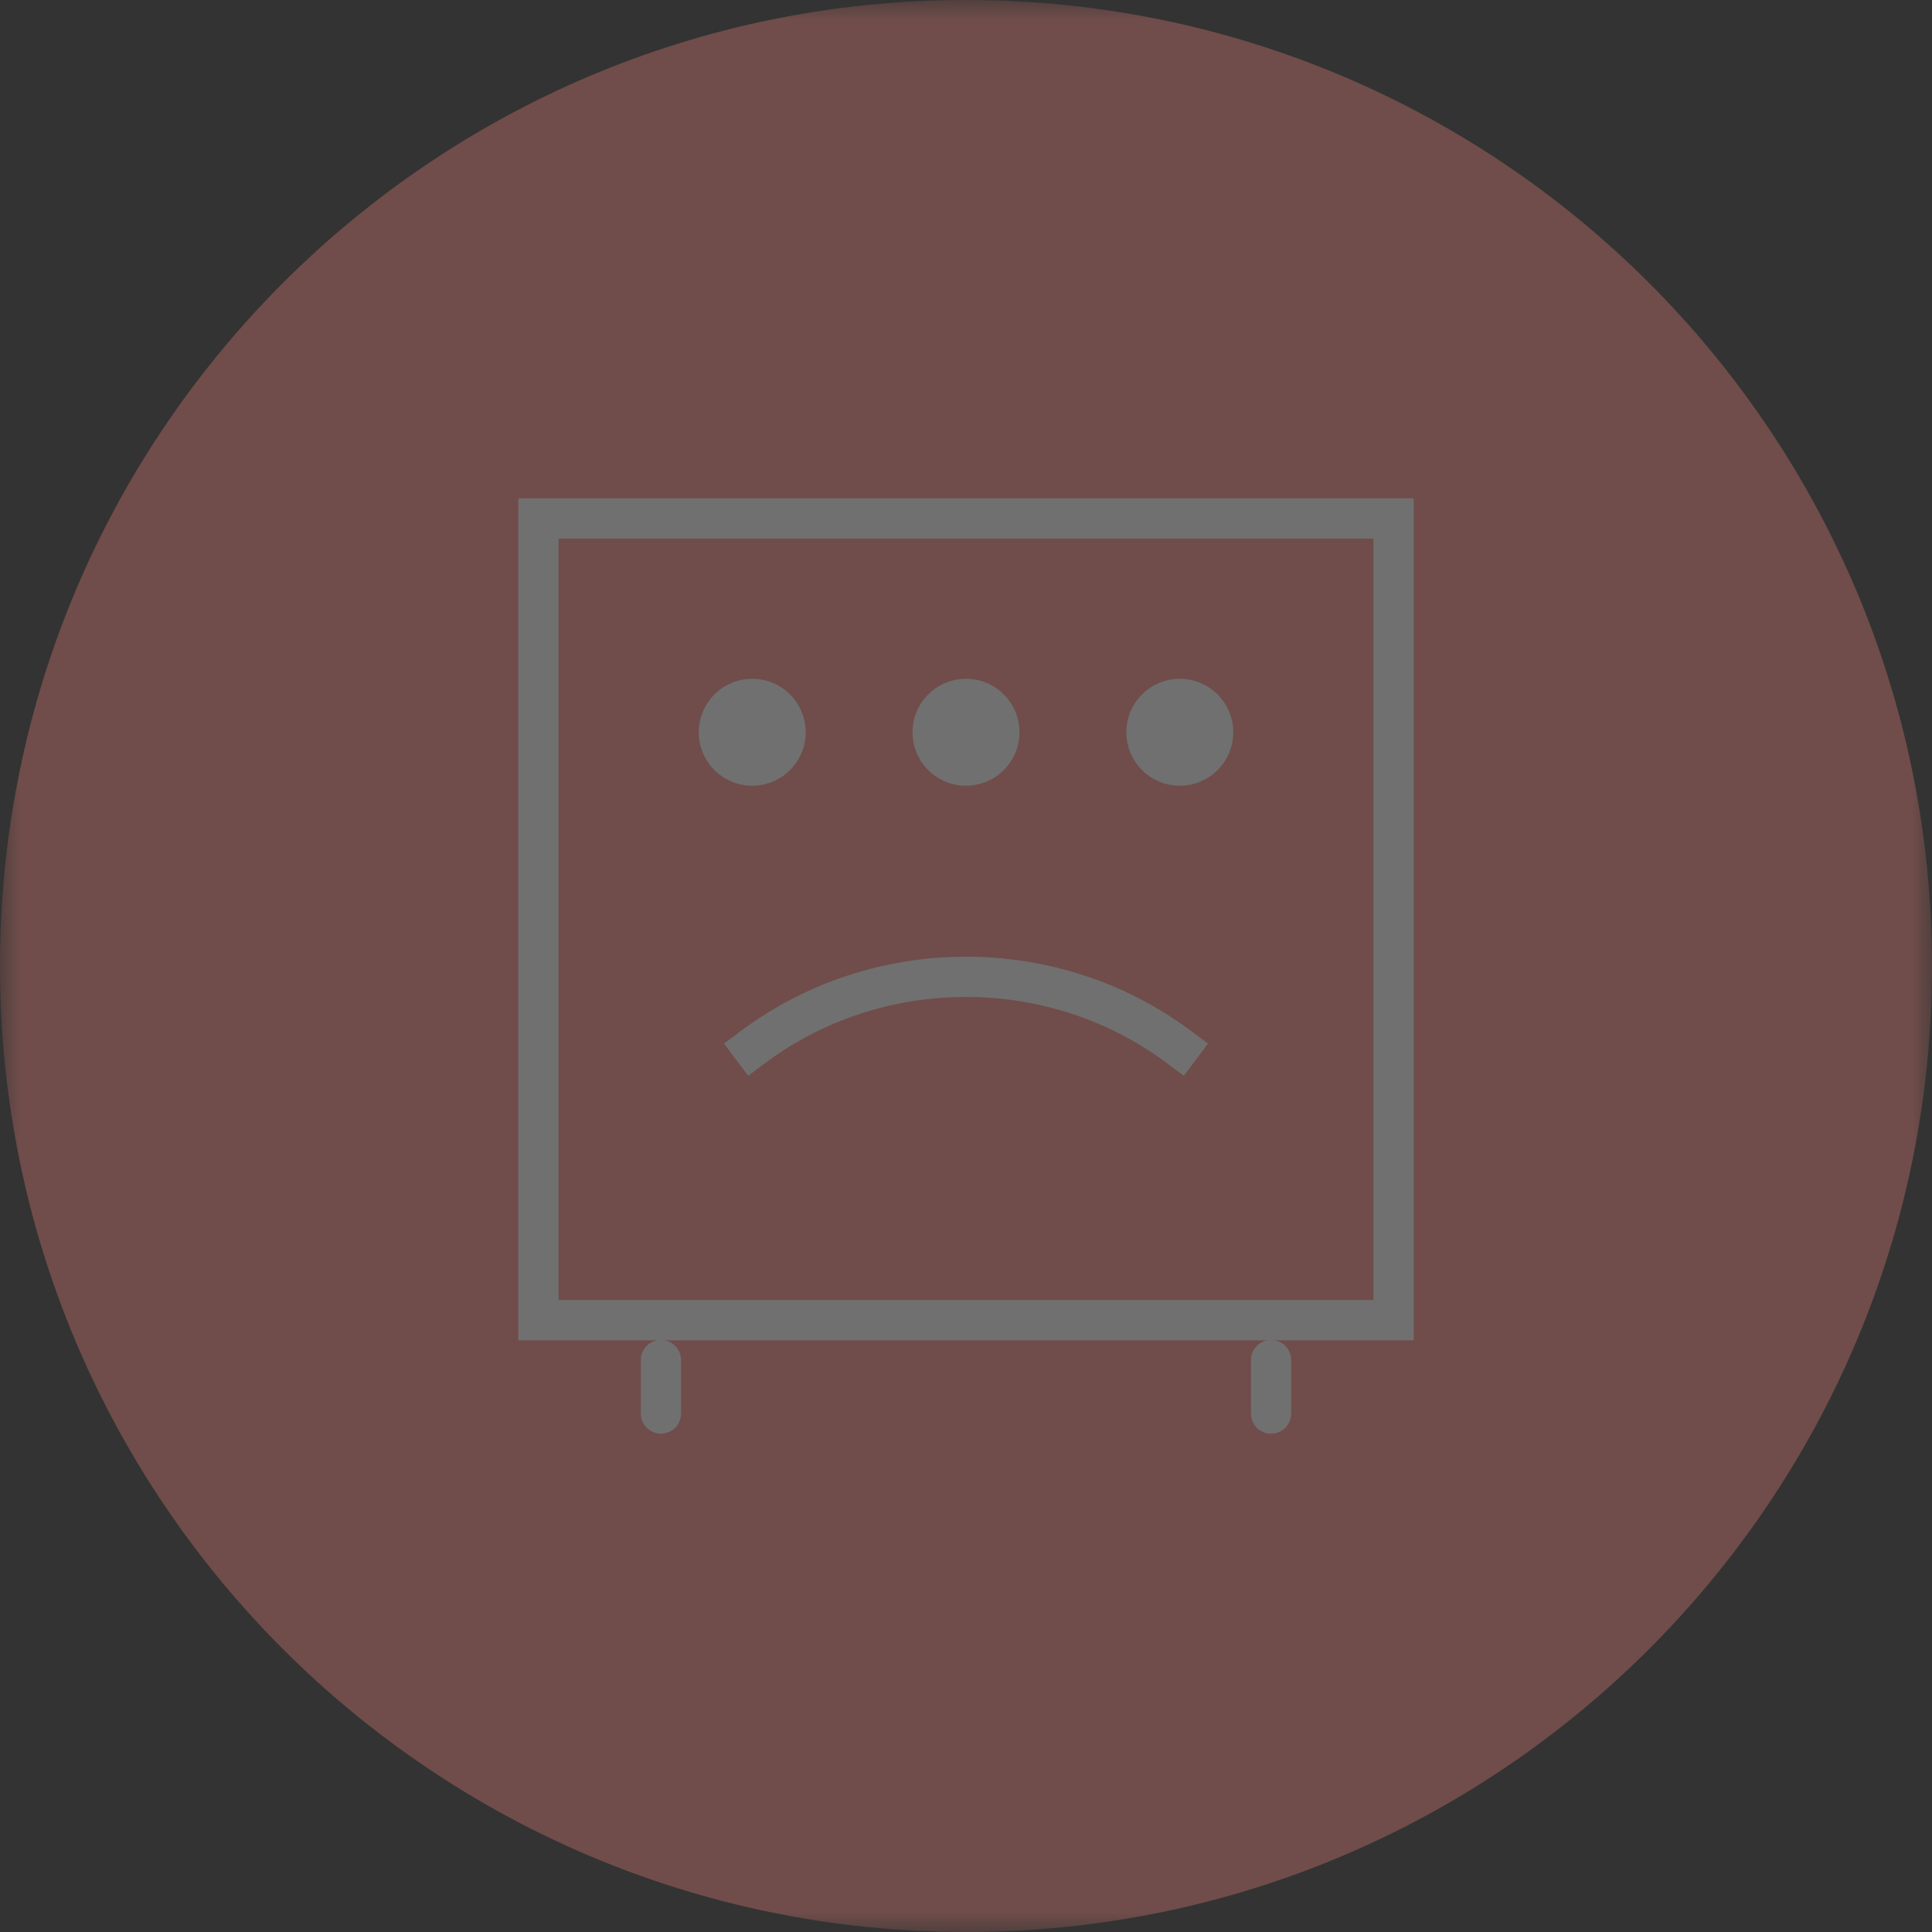 <svg width="48" height="48" viewBox="0 0 48 48" fill="none" xmlns="http://www.w3.org/2000/svg">
<rect x="0" y="0" width="48" height="48" fill="#333333" stroke="none"/>
<g opacity="0.3">
<mask id="mask0" mask-type="alpha" maskUnits="userSpaceOnUse" x="0" y="0" width="48" height="48">
<path fill-rule="evenodd" clip-rule="evenodd" d="M0 0H48V48H0V0Z" fill="white"/>
</mask>
<g mask="url(#mask0)">
<path fill-rule="evenodd" clip-rule="evenodd" d="M48 24C48 37.255 37.255 48 24 48C10.745 48 0 37.255 0 24C0 10.745 10.745 0 24 0C37.255 0 48 10.745 48 24Z" fill="#FF8A80"/>
</g>
<path fill-rule="evenodd" clip-rule="evenodd" d="M29.411 26.728L29.012 26.428C26.06 24.215 21.939 24.215 18.988 26.428L18.589 26.728L17.988 25.928L18.389 25.628C21.691 23.149 26.308 23.149 29.611 25.628L30.012 25.928L29.411 26.728Z" fill="white"/>
<path fill-rule="evenodd" clip-rule="evenodd" d="M16.421 35.619C16.145 35.619 15.921 35.395 15.921 35.119V33.791C15.921 33.515 16.145 33.291 16.421 33.291C16.697 33.291 16.921 33.515 16.921 33.791V35.119C16.921 35.395 16.697 35.619 16.421 35.619Z" fill="white"/>
<path fill-rule="evenodd" clip-rule="evenodd" d="M31.579 35.619C31.303 35.619 31.079 35.395 31.079 35.119V33.791C31.079 33.515 31.303 33.291 31.579 33.291C31.855 33.291 32.079 33.515 32.079 33.791V35.119C32.079 35.395 31.855 35.619 31.579 35.619Z" fill="white"/>
<mask id="mask1" mask-type="alpha" maskUnits="userSpaceOnUse" x="0" y="0" width="48" height="48">
<path fill-rule="evenodd" clip-rule="evenodd" d="M0 48H48V0H0V48Z" fill="white"/>
</mask>
<g mask="url(#mask1)">
<path fill-rule="evenodd" clip-rule="evenodd" d="M13.877 32.3H34.123V13.381H13.877V32.3ZM12.877 33.3H35.123V12.381H12.877V33.3Z" fill="white"/>
<path fill-rule="evenodd" clip-rule="evenodd" d="M20.017 18.193C20.017 17.46 19.422 16.865 18.689 16.865C17.955 16.865 17.361 17.46 17.361 18.193C17.361 18.926 17.955 19.521 18.689 19.521C19.422 19.521 20.017 18.926 20.017 18.193Z" fill="white"/>
<path fill-rule="evenodd" clip-rule="evenodd" d="M25.328 18.193C25.328 17.46 24.733 16.865 24 16.865C23.266 16.865 22.672 17.46 22.672 18.193C22.672 18.926 23.266 19.521 24 19.521C24.733 19.521 25.328 18.926 25.328 18.193Z" fill="white"/>
<path fill-rule="evenodd" clip-rule="evenodd" d="M30.64 18.193C30.64 17.46 30.045 16.865 29.312 16.865C28.578 16.865 27.984 17.46 27.984 18.193C27.984 18.926 28.578 19.521 29.312 19.521C30.045 19.521 30.64 18.926 30.64 18.193Z" fill="white"/>
</g>
</g>
</svg>
